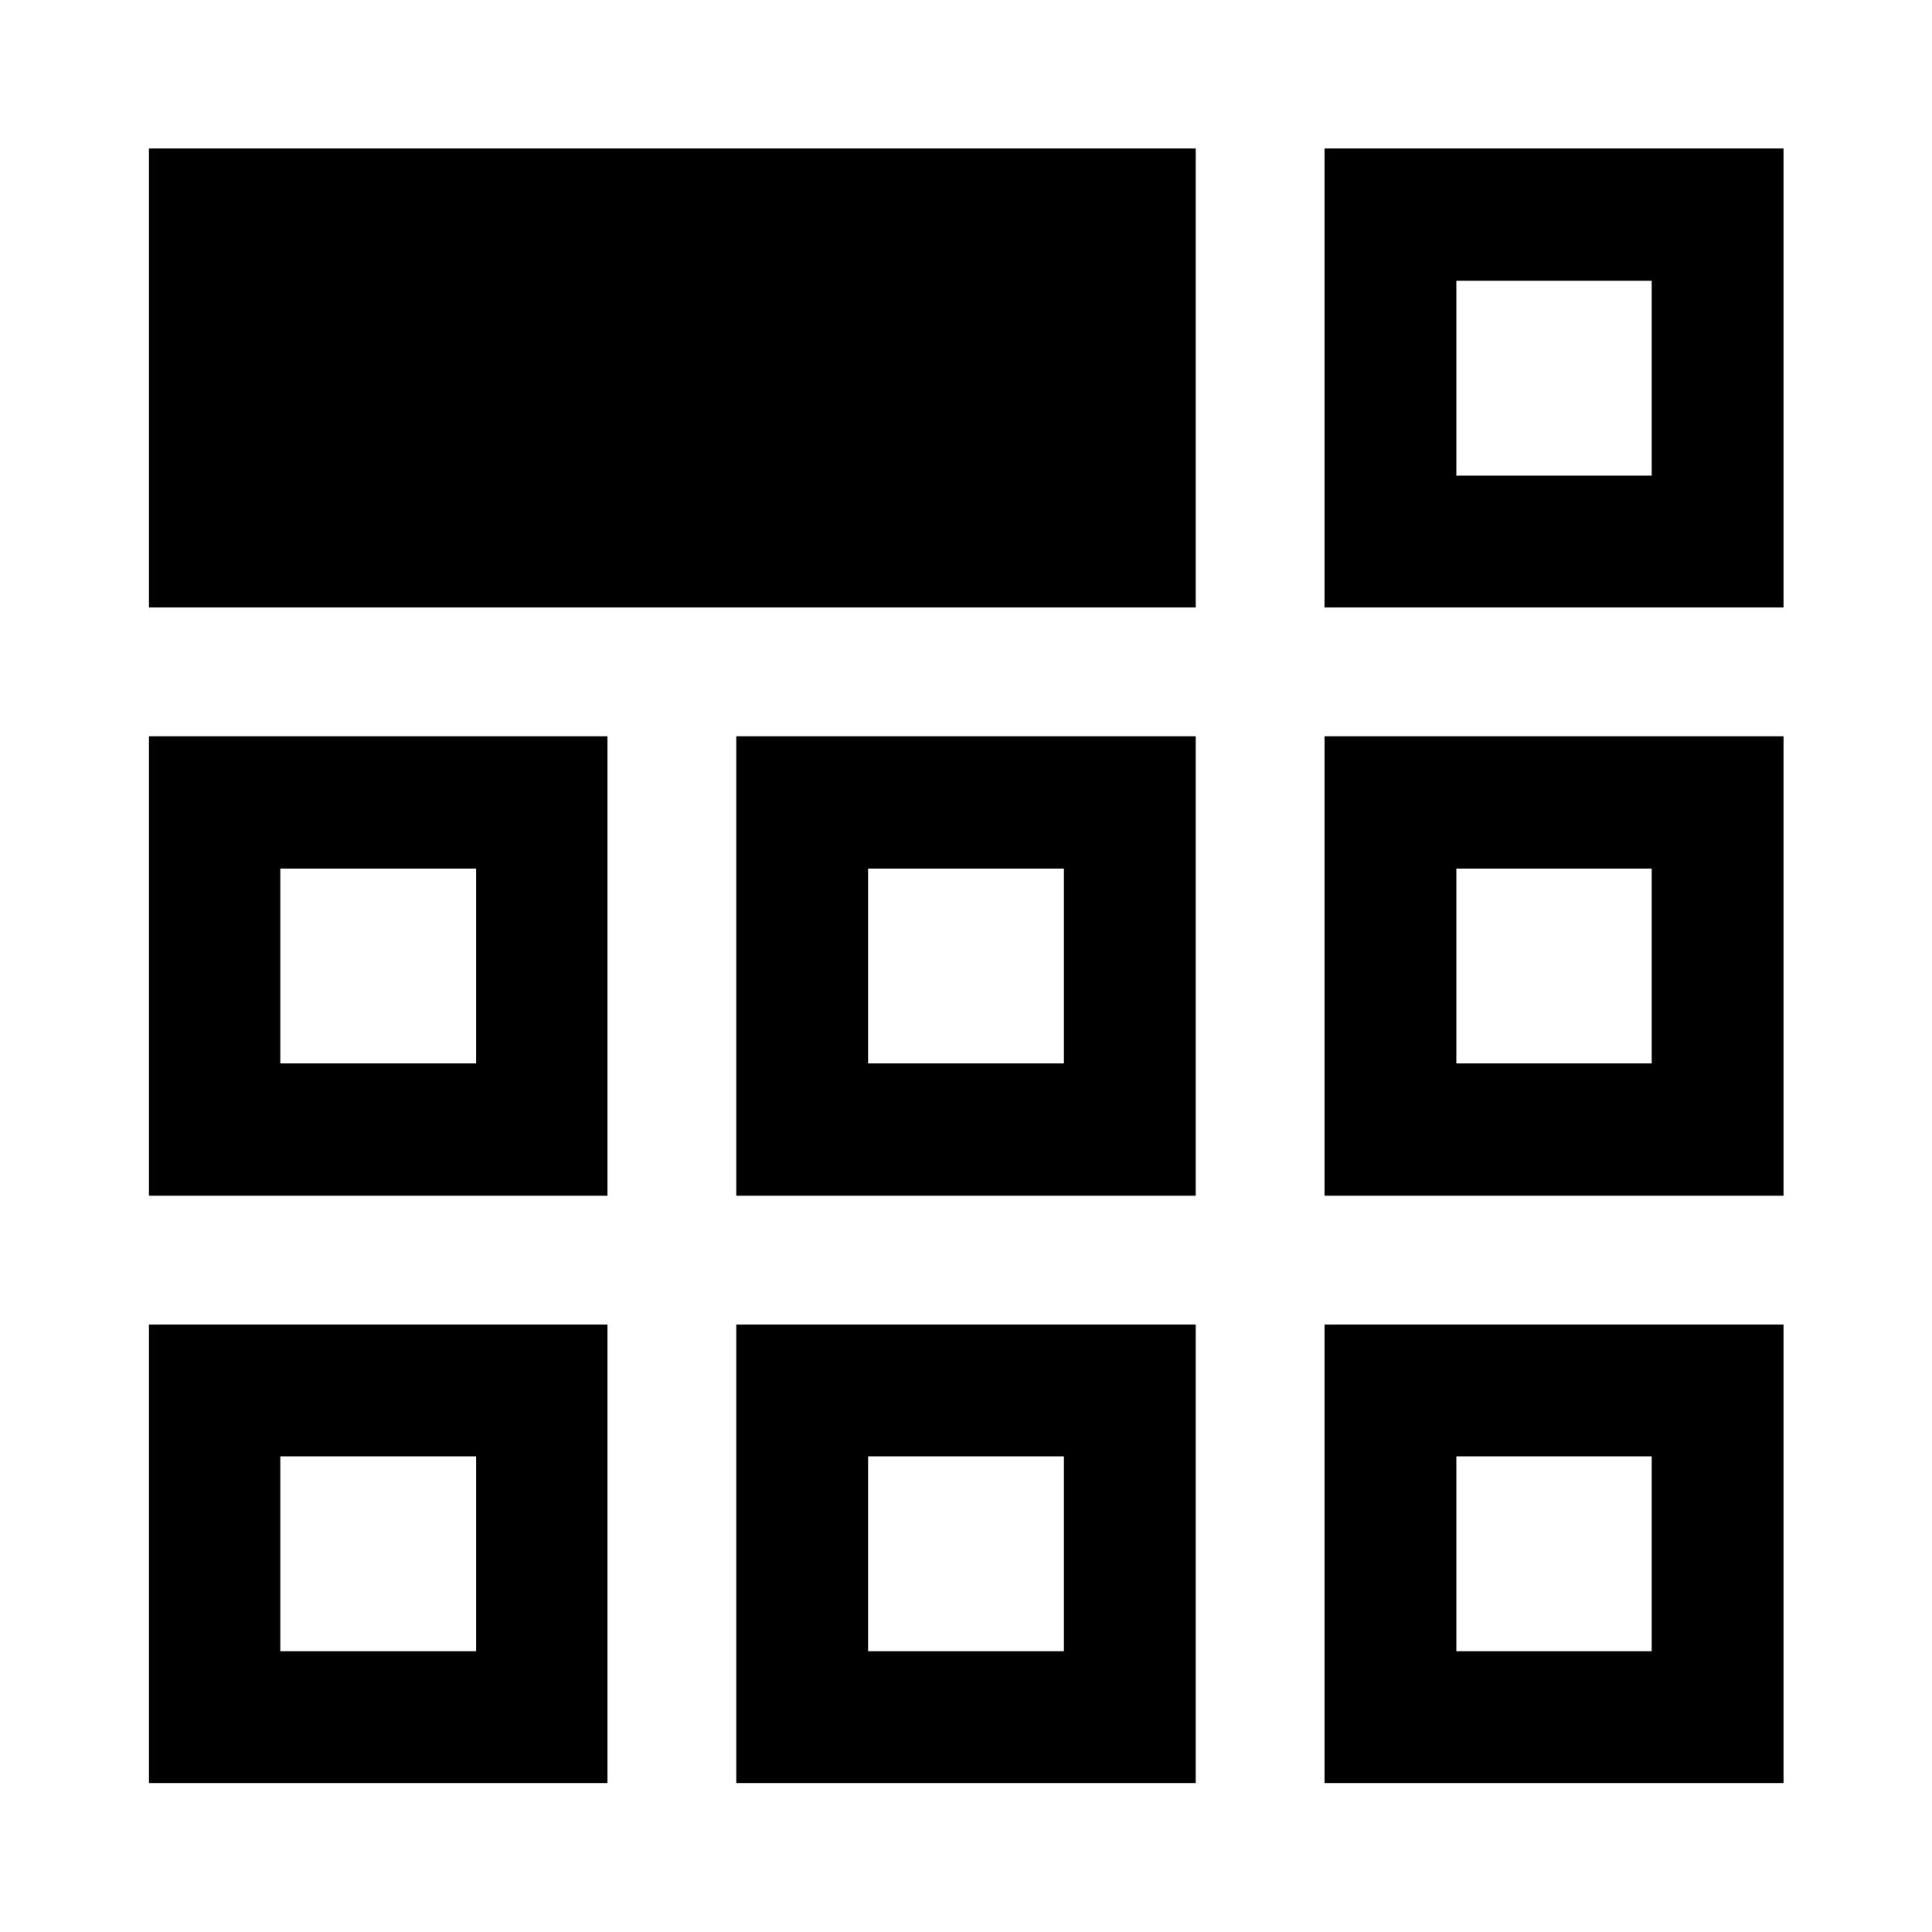 <svg xmlns="http://www.w3.org/2000/svg" height="48" viewBox="0 -960 960 960" width="48"><path d="M74.02-74.02v-227.83h227.83v227.83H74.02Zm291.83 0v-227.83h228.3v227.83h-228.3Zm292.3 0v-227.83h228.07v227.83H658.15ZM74.02-365.85v-228.3h227.83v228.3H74.02Zm291.83 0v-228.3h228.3v228.3h-228.3Zm292.3 0v-228.3h228.07v228.3H658.15ZM74.02-658.15v-228.07h520.13v228.07H74.02Zm584.13 0v-228.07h228.07v228.07H658.15Zm-421.56 421.8Zm194.76 0h97.3-97.3Zm292.3 0ZM236.59-431.59v-96.82 96.82ZM480-480Zm243.65 48.41v-96.82 96.82Zm0-292.06ZM139.28-139.52h97.31v-96.83h-97.31v96.83Zm292.07 0h97.3v-96.83h-97.3v96.83Zm292.3 0h97.07v-96.83h-97.07v96.83ZM139.28-431.59h97.31v-96.82h-97.31v96.82Zm292.07 0h97.3v-96.82h-97.3v96.82Zm292.3 0h97.07v-96.82h-97.07v96.82Zm0-292.06h97.07v-96.83h-97.07v96.83Z"/></svg>